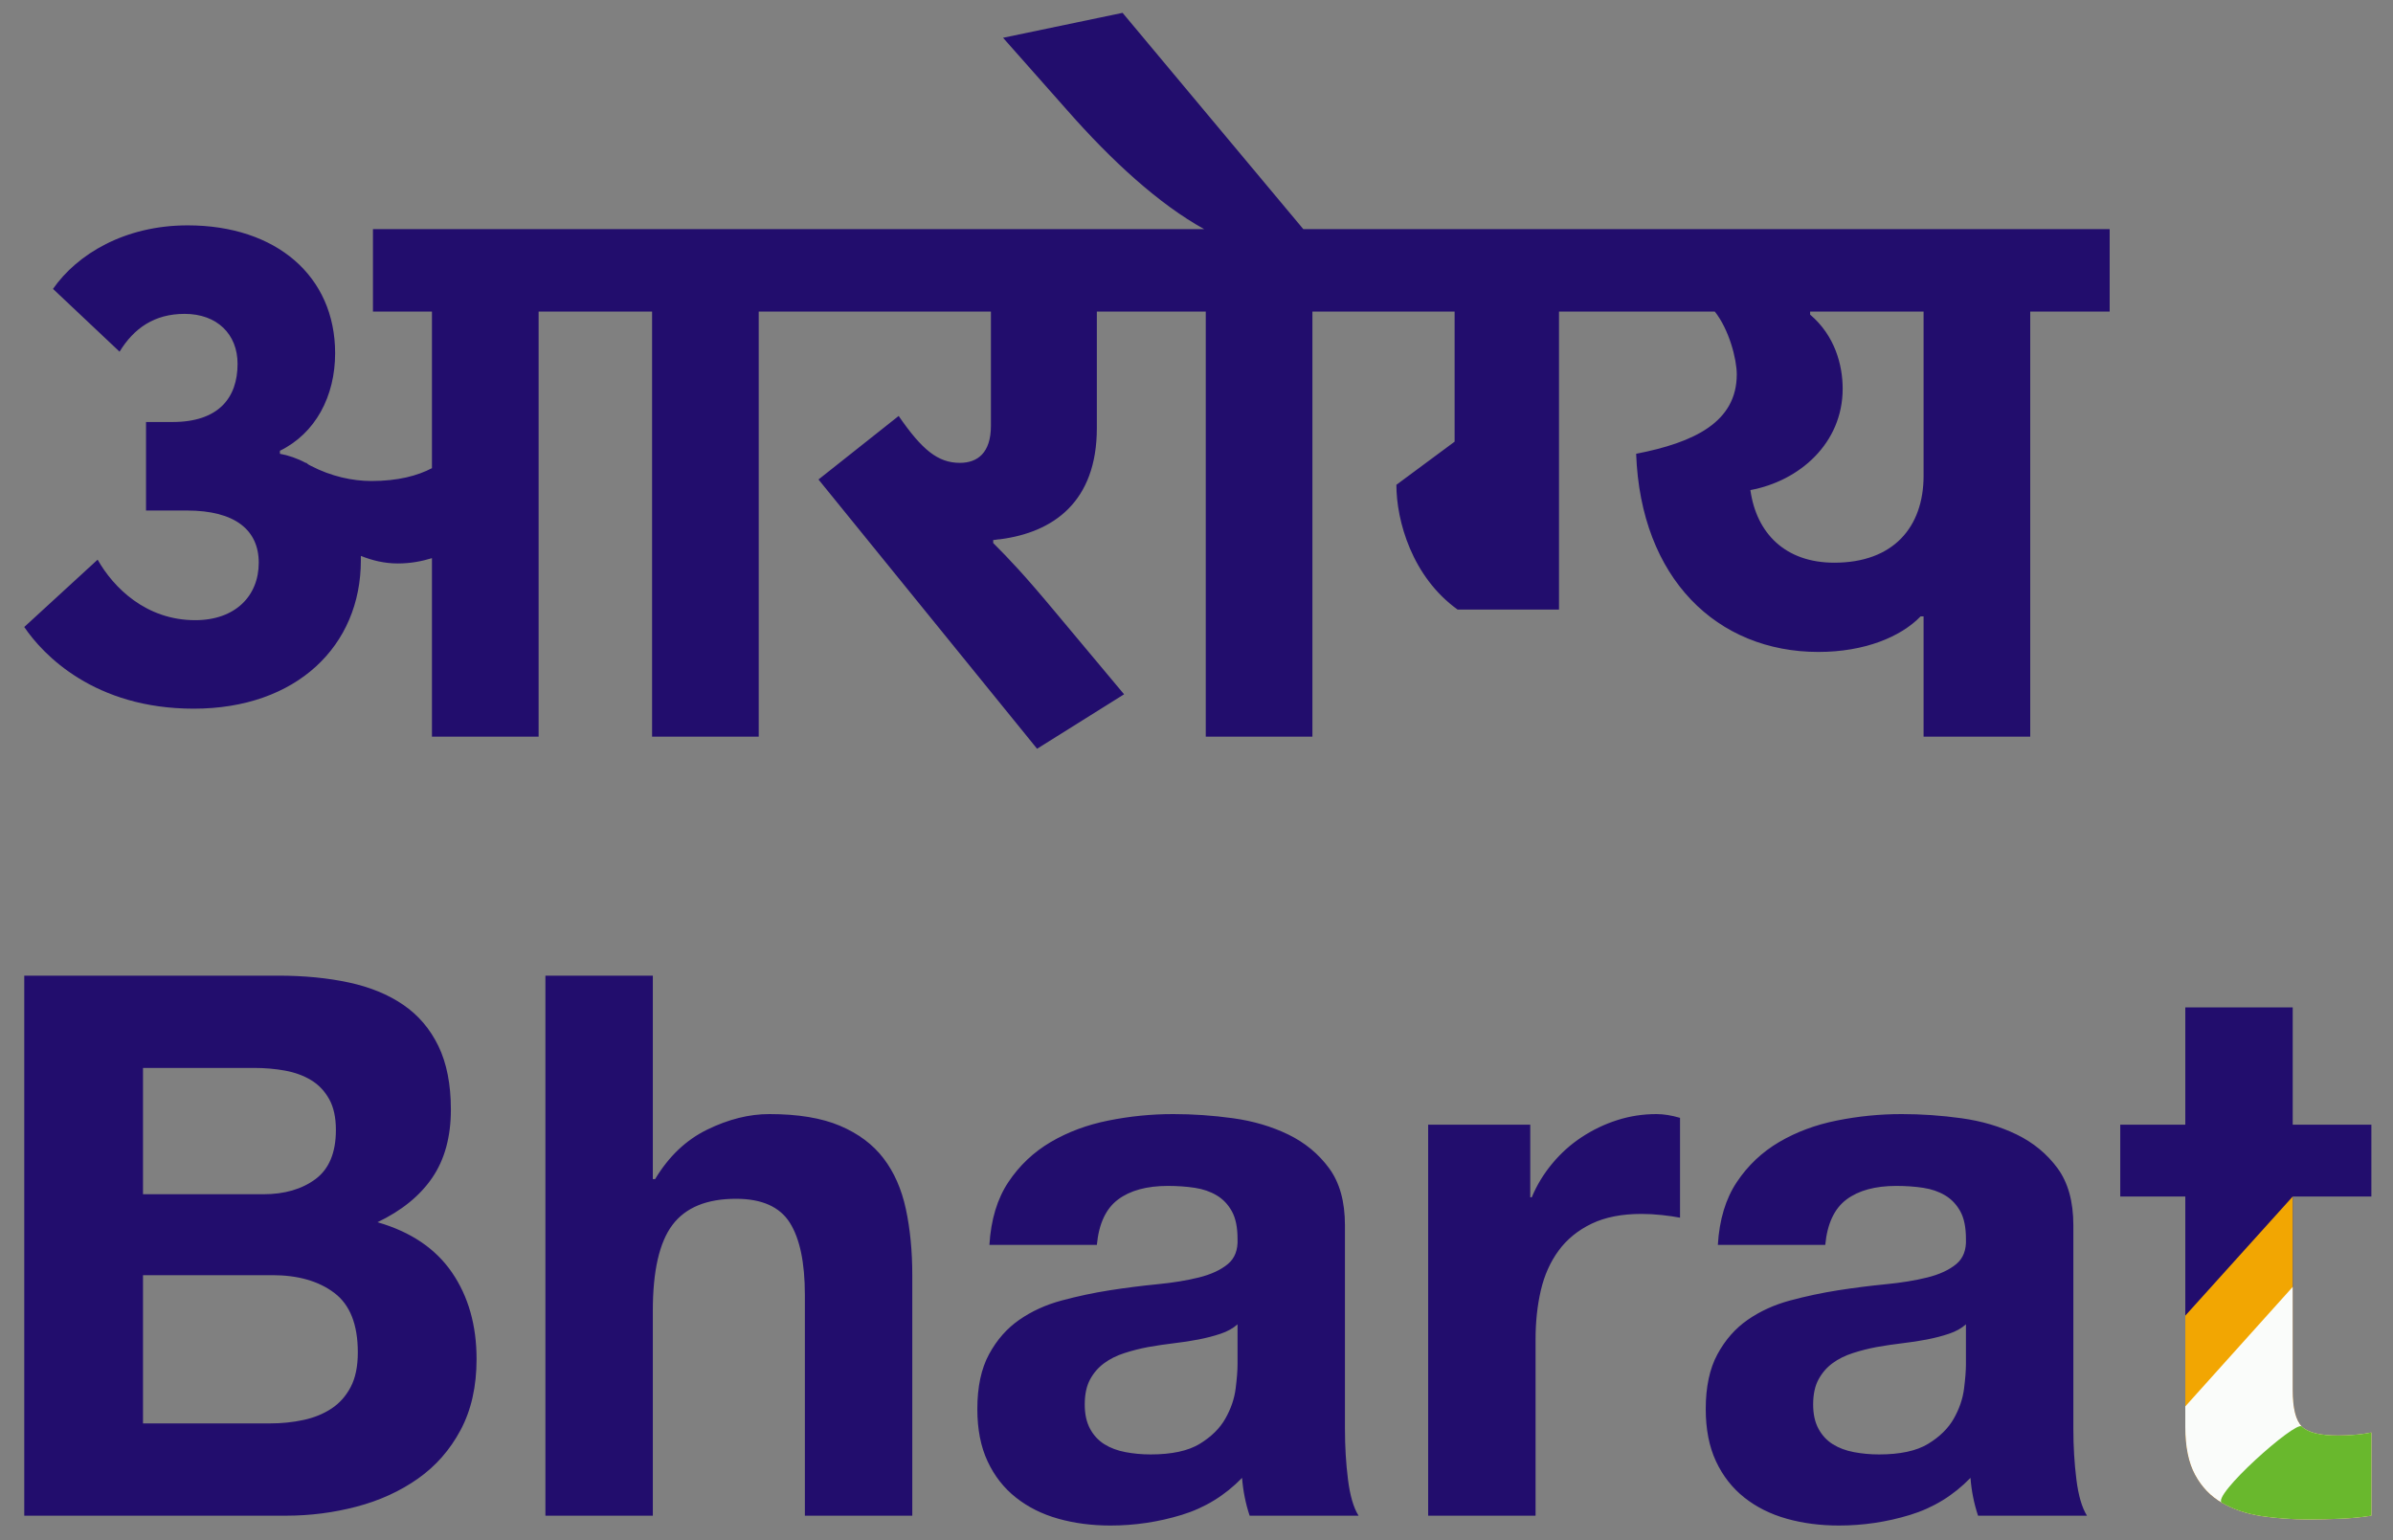 <svg width="87" height="56" viewBox="0 0 87 56" fill="none" xmlns="http://www.w3.org/2000/svg">
<rect x="0" y="0" width="87" height="56" fill="#808080" stroke="none"/>
<path fill-rule="evenodd" clip-rule="evenodd" d="M7.097 22.549C8.554 22.549 9.407 21.669 9.407 20.459C9.407 19.277 8.554 18.562 6.794 18.562H5.309V15.344H6.272C7.949 15.344 8.637 14.464 8.637 13.227C8.637 12.154 7.894 11.412 6.712 11.412C5.612 11.412 4.869 11.934 4.347 12.787L1.927 10.504C2.807 9.239 4.539 8.194 6.822 8.194C10.039 8.194 12.184 10.037 12.184 12.842C12.184 14.409 11.469 15.757 10.177 16.389V16.499C10.479 16.554 10.809 16.664 11.112 16.829H11.139C11.194 16.884 11.249 16.912 11.304 16.939C12.047 17.324 12.817 17.489 13.504 17.489C14.467 17.489 15.182 17.297 15.704 17.022V11.329H13.559V8.332H43.782C42.132 7.424 40.399 5.829 38.804 4.014L36.467 1.374L40.812 0.467L47.384 8.332H76.699V11.329H73.811V26.784H69.934V22.412H69.824C69.109 23.154 67.789 23.704 66.112 23.704C62.427 23.704 59.649 21.037 59.484 16.499C61.602 16.087 63.142 15.344 63.142 13.612C63.142 13.062 62.867 11.989 62.344 11.329H56.679V22.164H52.994C51.344 20.982 50.767 18.947 50.767 17.627L52.884 16.059V11.329H47.714V26.784H43.837V11.329H39.877V15.564C39.877 18.259 38.282 19.359 36.357 19.607C36.274 19.607 36.191 19.634 36.109 19.634V19.744C36.687 20.322 37.237 20.899 38.337 22.219L40.867 25.244L37.704 27.224L29.757 17.434L32.672 15.124C33.524 16.362 34.102 16.829 34.899 16.829C35.532 16.829 36.026 16.472 36.026 15.482V11.329H27.584V26.784H23.707V11.329H19.582V26.784H15.704V20.294C15.347 20.404 14.934 20.487 14.467 20.487C13.972 20.487 13.532 20.377 13.119 20.212V20.377C13.119 23.484 10.782 25.767 7.042 25.767C3.439 25.767 1.569 23.814 0.882 22.797L3.549 20.349C4.127 21.367 5.309 22.549 7.097 22.549ZM66.689 20.459C68.834 20.459 69.934 19.167 69.934 17.297V11.329H65.809V11.439C66.716 12.209 66.992 13.282 66.992 14.134C66.992 16.114 65.424 17.489 63.637 17.819C63.857 19.387 64.901 20.459 66.689 20.459ZM10.121 35.474C11.056 35.474 11.909 35.557 12.679 35.722C13.449 35.887 14.109 36.157 14.659 36.533C15.209 36.909 15.635 37.408 15.938 38.032C16.24 38.655 16.392 39.425 16.392 40.342C16.392 41.332 16.167 42.157 15.718 42.817C15.269 43.477 14.604 44.018 13.724 44.439C14.934 44.788 15.837 45.397 16.433 46.268C17.029 47.139 17.326 48.188 17.326 49.417C17.326 50.407 17.134 51.264 16.749 51.988C16.364 52.712 15.846 53.303 15.195 53.762C14.544 54.22 13.802 54.559 12.968 54.779C12.134 54.999 11.277 55.109 10.396 55.109H0.882V35.474H10.121ZM9.572 43.422C10.341 43.422 10.974 43.239 11.469 42.872C11.964 42.505 12.212 41.909 12.212 41.084C12.212 40.626 12.129 40.25 11.964 39.957C11.799 39.663 11.579 39.434 11.304 39.269C11.029 39.104 10.713 38.99 10.355 38.925C9.998 38.861 9.627 38.829 9.242 38.829H5.199V43.422H9.572ZM9.819 51.754C10.241 51.754 10.644 51.713 11.029 51.63C11.414 51.548 11.753 51.41 12.046 51.218C12.34 51.026 12.574 50.764 12.748 50.434C12.922 50.104 13.009 49.683 13.009 49.169C13.009 48.161 12.725 47.441 12.157 47.011C11.588 46.58 10.836 46.364 9.902 46.364H5.199V51.754H9.819ZM23.734 35.474V42.872H23.817C24.312 42.047 24.944 41.446 25.714 41.071C26.484 40.695 27.236 40.507 27.969 40.507C29.014 40.507 29.871 40.649 30.54 40.933C31.209 41.217 31.736 41.611 32.121 42.116C32.507 42.62 32.777 43.234 32.933 43.958C33.089 44.682 33.167 45.484 33.167 46.364V55.109H29.262V47.079C29.262 45.906 29.078 45.031 28.712 44.453C28.345 43.876 27.694 43.587 26.759 43.587C25.696 43.587 24.926 43.903 24.449 44.535C23.972 45.168 23.734 46.209 23.734 47.657V55.109H19.829V35.474H23.734ZM35.971 45.264C36.026 44.348 36.256 43.587 36.659 42.982C37.062 42.377 37.576 41.891 38.199 41.524C38.822 41.158 39.524 40.896 40.303 40.741C41.082 40.585 41.866 40.507 42.654 40.507C43.369 40.507 44.093 40.557 44.827 40.658C45.56 40.759 46.229 40.956 46.834 41.249C47.439 41.543 47.934 41.95 48.319 42.473C48.704 42.995 48.897 43.688 48.897 44.549V51.947C48.897 52.589 48.933 53.203 49.007 53.789C49.08 54.376 49.208 54.816 49.392 55.109H45.432C45.358 54.889 45.299 54.665 45.253 54.435C45.207 54.206 45.175 53.973 45.157 53.734C44.533 54.376 43.8 54.825 42.957 55.082C42.113 55.339 41.252 55.467 40.371 55.467C39.693 55.467 39.061 55.384 38.474 55.219C37.887 55.054 37.374 54.798 36.934 54.449C36.494 54.101 36.15 53.661 35.903 53.129C35.655 52.598 35.532 51.965 35.532 51.232C35.532 50.425 35.674 49.761 35.958 49.238C36.242 48.715 36.609 48.298 37.058 47.987C37.507 47.675 38.02 47.441 38.598 47.285C39.175 47.13 39.757 47.006 40.344 46.914C40.931 46.823 41.508 46.749 42.077 46.694C42.645 46.639 43.149 46.557 43.589 46.447C44.029 46.337 44.377 46.176 44.634 45.965C44.891 45.755 45.01 45.448 44.992 45.044C44.992 44.623 44.923 44.288 44.785 44.041C44.648 43.793 44.465 43.6 44.235 43.463C44.006 43.326 43.74 43.234 43.438 43.188C43.135 43.142 42.81 43.119 42.462 43.119C41.692 43.119 41.087 43.284 40.647 43.614C40.206 43.944 39.95 44.494 39.877 45.264H35.971ZM44.992 48.152C44.827 48.298 44.62 48.413 44.373 48.495C44.125 48.578 43.859 48.647 43.575 48.702C43.291 48.757 42.993 48.803 42.682 48.839C42.37 48.876 42.058 48.922 41.746 48.977C41.453 49.032 41.164 49.105 40.88 49.197C40.596 49.288 40.349 49.412 40.138 49.568C39.927 49.724 39.757 49.921 39.629 50.159C39.501 50.398 39.437 50.7 39.437 51.067C39.437 51.415 39.501 51.709 39.629 51.947C39.757 52.185 39.931 52.373 40.151 52.511C40.371 52.648 40.628 52.744 40.922 52.799C41.215 52.854 41.517 52.882 41.829 52.882C42.599 52.882 43.195 52.754 43.617 52.497C44.038 52.24 44.35 51.933 44.551 51.576C44.753 51.218 44.877 50.856 44.923 50.489C44.969 50.123 44.992 49.829 44.992 49.609V48.152ZM55.634 40.892V43.532H55.689C55.872 43.092 56.12 42.684 56.432 42.308C56.743 41.932 57.101 41.611 57.504 41.346C57.907 41.08 58.338 40.873 58.797 40.727C59.255 40.58 59.731 40.507 60.227 40.507C60.483 40.507 60.767 40.553 61.079 40.644V44.274C60.896 44.238 60.676 44.206 60.419 44.178C60.162 44.151 59.915 44.137 59.676 44.137C58.962 44.137 58.357 44.256 57.862 44.494C57.367 44.733 56.968 45.058 56.665 45.471C56.363 45.883 56.147 46.364 56.019 46.914C55.891 47.464 55.827 48.06 55.827 48.702V55.109H51.922V40.892H55.634ZM62.454 45.264C62.509 44.348 62.738 43.587 63.142 42.982C63.545 42.377 64.058 41.891 64.682 41.524C65.305 41.158 66.006 40.896 66.785 40.741C67.564 40.585 68.348 40.507 69.137 40.507C69.852 40.507 70.576 40.557 71.309 40.658C72.042 40.759 72.712 40.956 73.317 41.249C73.921 41.543 74.416 41.95 74.802 42.473C75.186 42.995 75.379 43.688 75.379 44.549V51.947C75.379 52.589 75.416 53.203 75.489 53.789C75.562 54.376 75.691 54.816 75.874 55.109H71.914C71.841 54.889 71.781 54.665 71.735 54.435C71.689 54.206 71.657 53.973 71.639 53.734C71.016 54.376 70.282 54.825 69.439 55.082C68.596 55.339 67.734 55.467 66.854 55.467C66.176 55.467 65.543 55.384 64.957 55.219C64.37 55.054 63.856 54.798 63.416 54.449C62.977 54.101 62.633 53.661 62.385 53.129C62.138 52.598 62.014 51.965 62.014 51.232C62.014 50.425 62.156 49.761 62.44 49.238C62.724 48.715 63.091 48.298 63.54 47.987C63.989 47.675 64.503 47.441 65.08 47.285C65.658 47.13 66.24 47.006 66.826 46.914C67.413 46.823 67.991 46.749 68.559 46.694C69.127 46.639 69.632 46.557 70.072 46.447C70.511 46.337 70.86 46.176 71.117 45.965C71.373 45.755 71.492 45.448 71.474 45.044C71.474 44.623 71.405 44.288 71.268 44.041C71.13 43.793 70.947 43.6 70.718 43.463C70.489 43.326 70.223 43.234 69.92 43.188C69.618 43.142 69.292 43.119 68.944 43.119C68.174 43.119 67.569 43.284 67.129 43.614C66.689 43.944 66.432 44.494 66.359 45.264H62.454ZM71.474 48.152C71.309 48.298 71.103 48.413 70.855 48.495C70.608 48.578 70.342 48.647 70.058 48.702C69.774 48.757 69.476 48.803 69.164 48.839C68.852 48.876 68.541 48.922 68.229 48.977C67.936 49.032 67.647 49.105 67.363 49.197C67.079 49.288 66.831 49.412 66.62 49.568C66.409 49.724 66.24 49.921 66.112 50.159C65.983 50.398 65.919 50.7 65.919 51.067C65.919 51.415 65.983 51.709 66.112 51.947C66.24 52.185 66.414 52.373 66.634 52.511C66.854 52.648 67.111 52.744 67.404 52.799C67.697 52.854 68 52.882 68.312 52.882C69.082 52.882 69.677 52.754 70.099 52.497C70.521 52.24 70.832 51.933 71.034 51.576C71.236 51.218 71.359 50.856 71.405 50.489C71.451 50.123 71.474 49.829 71.474 49.609V48.152ZM86.214 40.892V43.504H83.354V50.544C83.354 51.204 83.464 51.644 83.684 51.864C83.904 52.084 84.344 52.194 85.004 52.194C85.224 52.194 85.435 52.185 85.636 52.167C85.838 52.148 86.031 52.121 86.214 52.084V55.109C85.884 55.164 85.517 55.201 85.114 55.219C84.711 55.238 84.317 55.247 83.932 55.247C83.327 55.247 82.754 55.206 82.213 55.123C81.672 55.041 81.195 54.88 80.783 54.642C80.37 54.404 80.045 54.064 79.807 53.624C79.568 53.184 79.449 52.607 79.449 51.892V43.504H77.084V40.892H79.449V36.629H83.354V40.892H86.214Z" fill="#220D6D"/>
<path d="M79.449 47.836V51.892C79.449 52.607 79.568 53.185 79.807 53.625C80.045 54.065 80.37 54.404 80.783 54.642C81.195 54.881 81.672 55.041 82.213 55.124C82.754 55.206 83.327 55.247 83.932 55.247C84.317 55.247 84.711 55.238 85.114 55.22C85.517 55.202 85.884 55.165 86.214 55.11V52.085C86.031 52.122 85.838 52.149 85.637 52.167C85.435 52.186 85.224 52.195 85.004 52.195C84.344 52.195 83.904 52.085 83.684 51.865C83.464 51.645 83.354 51.205 83.354 50.545V43.505L79.449 47.836Z" fill="#F2A602"/>
<path d="M79.449 51.135V51.891C79.449 52.606 79.568 53.184 79.807 53.624C80.045 54.064 80.37 54.403 80.783 54.641C81.195 54.88 81.672 55.04 82.213 55.123C82.754 55.205 83.327 55.246 83.932 55.246C84.317 55.246 84.711 55.237 85.114 55.219C85.517 55.2 85.884 55.164 86.214 55.109V52.084C86.031 52.12 85.838 52.148 85.637 52.166C85.435 52.185 85.224 52.194 85.004 52.194C84.344 52.194 83.904 52.084 83.684 51.864C83.464 51.644 83.354 51.204 83.354 50.544V46.79L79.449 51.135Z" fill="#FAFCFA"/>
<path d="M80.782 54.642C81.195 54.88 81.671 55.04 82.212 55.123C82.753 55.205 83.326 55.246 83.931 55.246C84.316 55.246 84.71 55.237 85.113 55.219C85.517 55.201 85.883 55.164 86.213 55.109V52.084C86.03 52.121 85.838 52.148 85.636 52.166C85.434 52.185 85.223 52.194 85.003 52.194C84.343 52.194 83.903 52.084 83.683 51.864C83.463 51.644 80.37 54.408 80.782 54.642Z" fill="#69B82D"/>
</svg>

